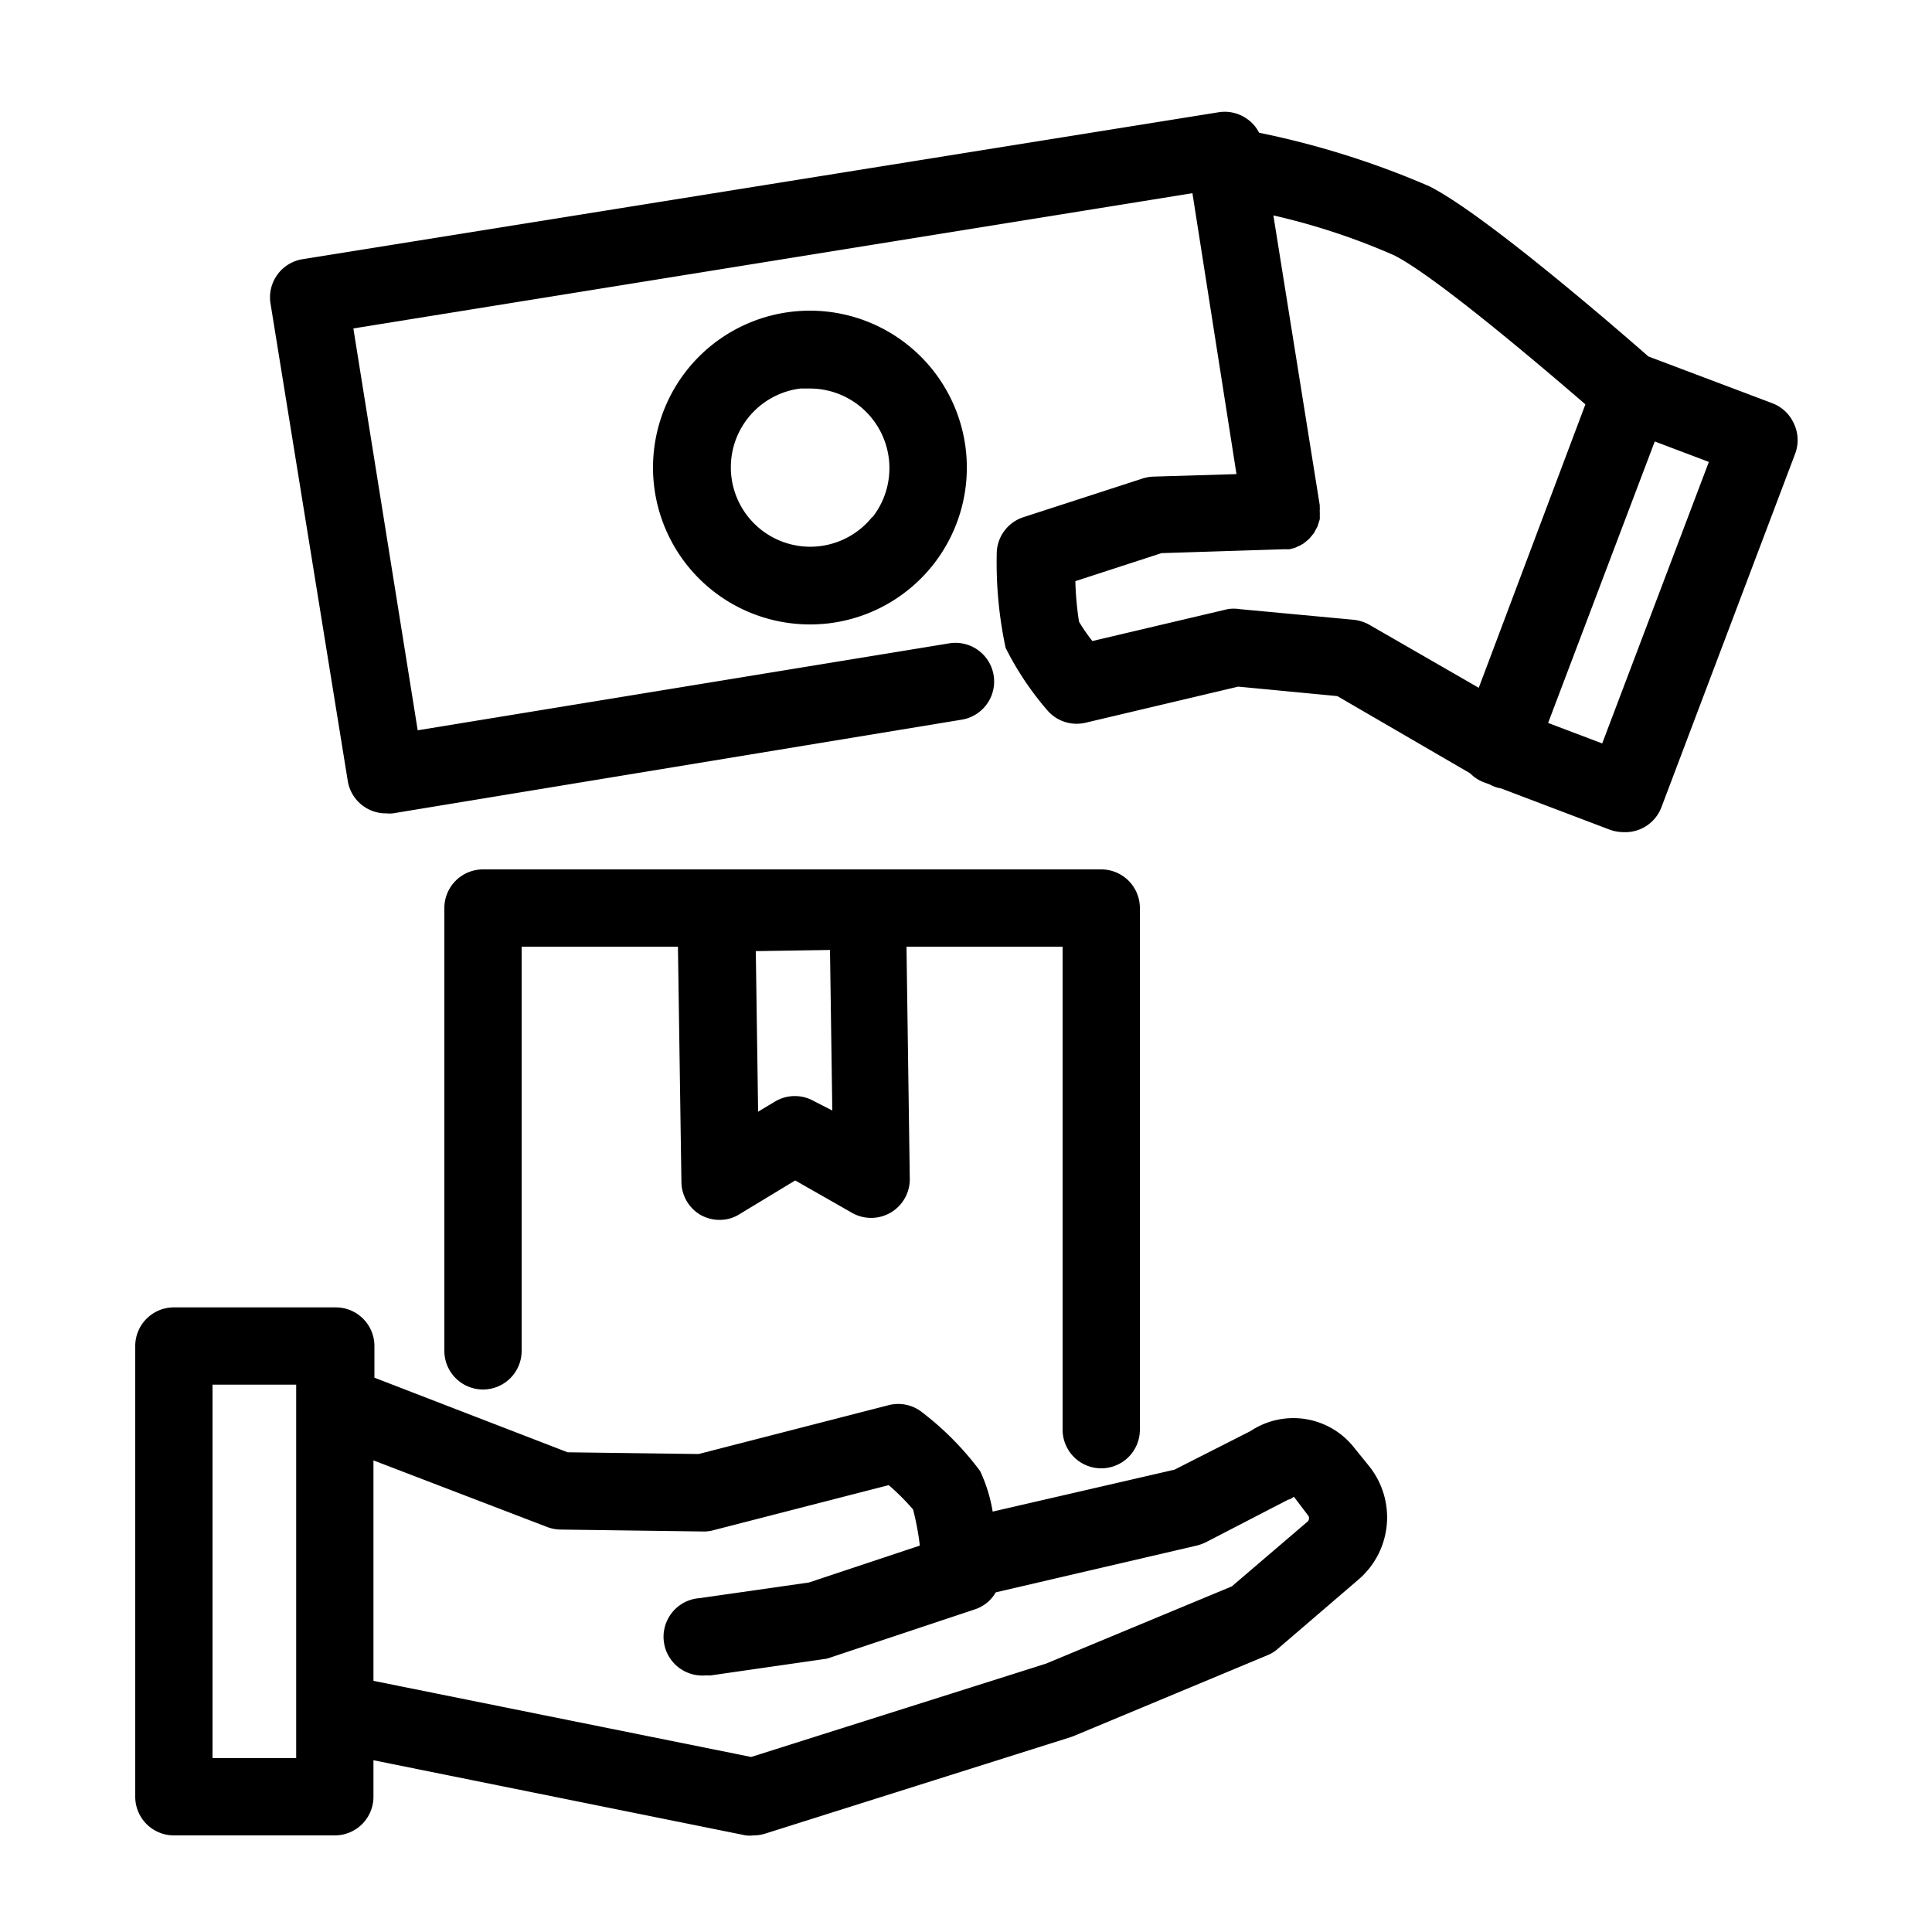 <svg height='300px' width='300px'  fill="#000000" xmlns="http://www.w3.org/2000/svg" viewBox="0 0 100 100" x="0px" y="0px"><g data-name="20-Cash on Delivery"><path d="M92.85,21.92a2,2,0,0,0-1.12-1.05l-6.41-2.42C83.21,16.6,76.77,11.06,74,9.65a44.51,44.51,0,0,0-8.83-2.78,1.93,1.93,0,0,0-.6-.7,2,2,0,0,0-1.49-.36l-47.38,7.6A2,2,0,0,0,14,15.7l4,24.72a2,2,0,0,0,2,1.68,1.84,1.84,0,0,0,.33,0l29.45-4.85a2,2,0,1,0-.65-3.95L21.62,37.8,18.29,17l43.43-7L64,24.54l-4.32.13a2.13,2.13,0,0,0-.55.1l-6.16,2a2,2,0,0,0-1.38,1.94,21.13,21.13,0,0,0,.46,4.82,15.62,15.62,0,0,0,2.13,3.2,2,2,0,0,0,2,.68l7.91-1.87,5.13.49,6.88,4a1.94,1.94,0,0,0,.7.46l.3.11,0,0a1.87,1.87,0,0,0,.6.21l5.61,2.13a2.07,2.07,0,0,0,.7.13A2,2,0,0,0,86,41.77l6.93-18.32A2,2,0,0,0,92.85,21.92ZM70.07,32.08l-5.89-.55a2,2,0,0,0-.64,0l-7,1.65a9.7,9.7,0,0,1-.69-1,16.16,16.16,0,0,1-.19-2.1l4.46-1.45,6.3-.2h.25l.07,0,.2-.05a.75.75,0,0,0,.18-.07l.18-.08.17-.1.15-.12.14-.12.13-.15.12-.15.09-.17.09-.16.06-.19.06-.19a1.11,1.11,0,0,0,0-.19,1.36,1.36,0,0,0,0-.2V26.4a.51.51,0,0,0,0-.13v-.12l-2.4-15a34.58,34.58,0,0,1,6.24,2.06c2,1,7.06,5.26,9.91,7.72L76.54,35.6l-5.66-3.26A2.14,2.14,0,0,0,70.07,32.08Zm12.86,6.4-2.8-1.06,5.52-14.57,2.8,1.06Z"></path><path d="M46.93,17.81a8.12,8.12,0,1,0-5,14.51,8.22,8.22,0,0,0,1-.06,8.12,8.12,0,0,0,4-14.45Zm-1.77,8.93a4.11,4.11,0,1,1-3.73-6.63l.5,0a4.12,4.12,0,0,1,3.23,6.66Z"></path><path d="M70.09,74.93a4,4,0,0,0-5.36-.86l-3.94,2-9.41,2.17a7.94,7.94,0,0,0-.65-2.1,15.4,15.4,0,0,0-2.95-3A2,2,0,0,0,46,72.73l-9.84,2.53-6.78-.09-10-3.86V69.67a2,2,0,0,0-2-2H9a2,2,0,0,0-2,2V93a2,2,0,0,0,2,2h8.33a2,2,0,0,0,2-2V91.11L38.6,95a1.75,1.75,0,0,0,.4,0,2.08,2.08,0,0,0,.6-.09l15.83-5,.16-.06,10-4.17a1.87,1.87,0,0,0,.54-.33l4.17-3.58a4.24,4.24,0,0,0,.56-5.89ZM15.33,91H11V71.67h4.33ZM67.7,78.74l-3.94,3.37-9.62,4L38.88,90.94,19.33,87V75.59l9,3.45a2,2,0,0,0,.69.13l7.4.1a1.86,1.86,0,0,0,.52-.07L46,76.87a12,12,0,0,1,1.26,1.26A13.71,13.71,0,0,1,47.61,80l-5.74,1.91-5.66.81a2,2,0,0,0,.28,4l.29,0,5.83-.84a1.37,1.37,0,0,0,.35-.08l7.5-2.5a1.94,1.94,0,0,0,1.08-.88L61.94,80a2.64,2.64,0,0,0,.47-.17l4.27-2.21c.08,0,.21-.09.29-.15l.76,1A.26.26,0,0,1,67.7,78.74Z"></path><path d="M57,76a2,2,0,0,0,2-2V47a2,2,0,0,0-2-2H25a2,2,0,0,0-2,2V69.92a2,2,0,0,0,4,0V49h8.09l.18,12.17a2,2,0,0,0,1,1.72,2,2,0,0,0,1,.25,1.89,1.89,0,0,0,1-.29l2.89-1.75,2.93,1.67a2,2,0,0,0,3-1.77l-.17-12H55V74A2,2,0,0,0,57,76Zm-14.86-19a2,2,0,0,0-2,0l-.9.54-.12-8.31,3.84-.06.12,8.31Z"></path></g></svg>